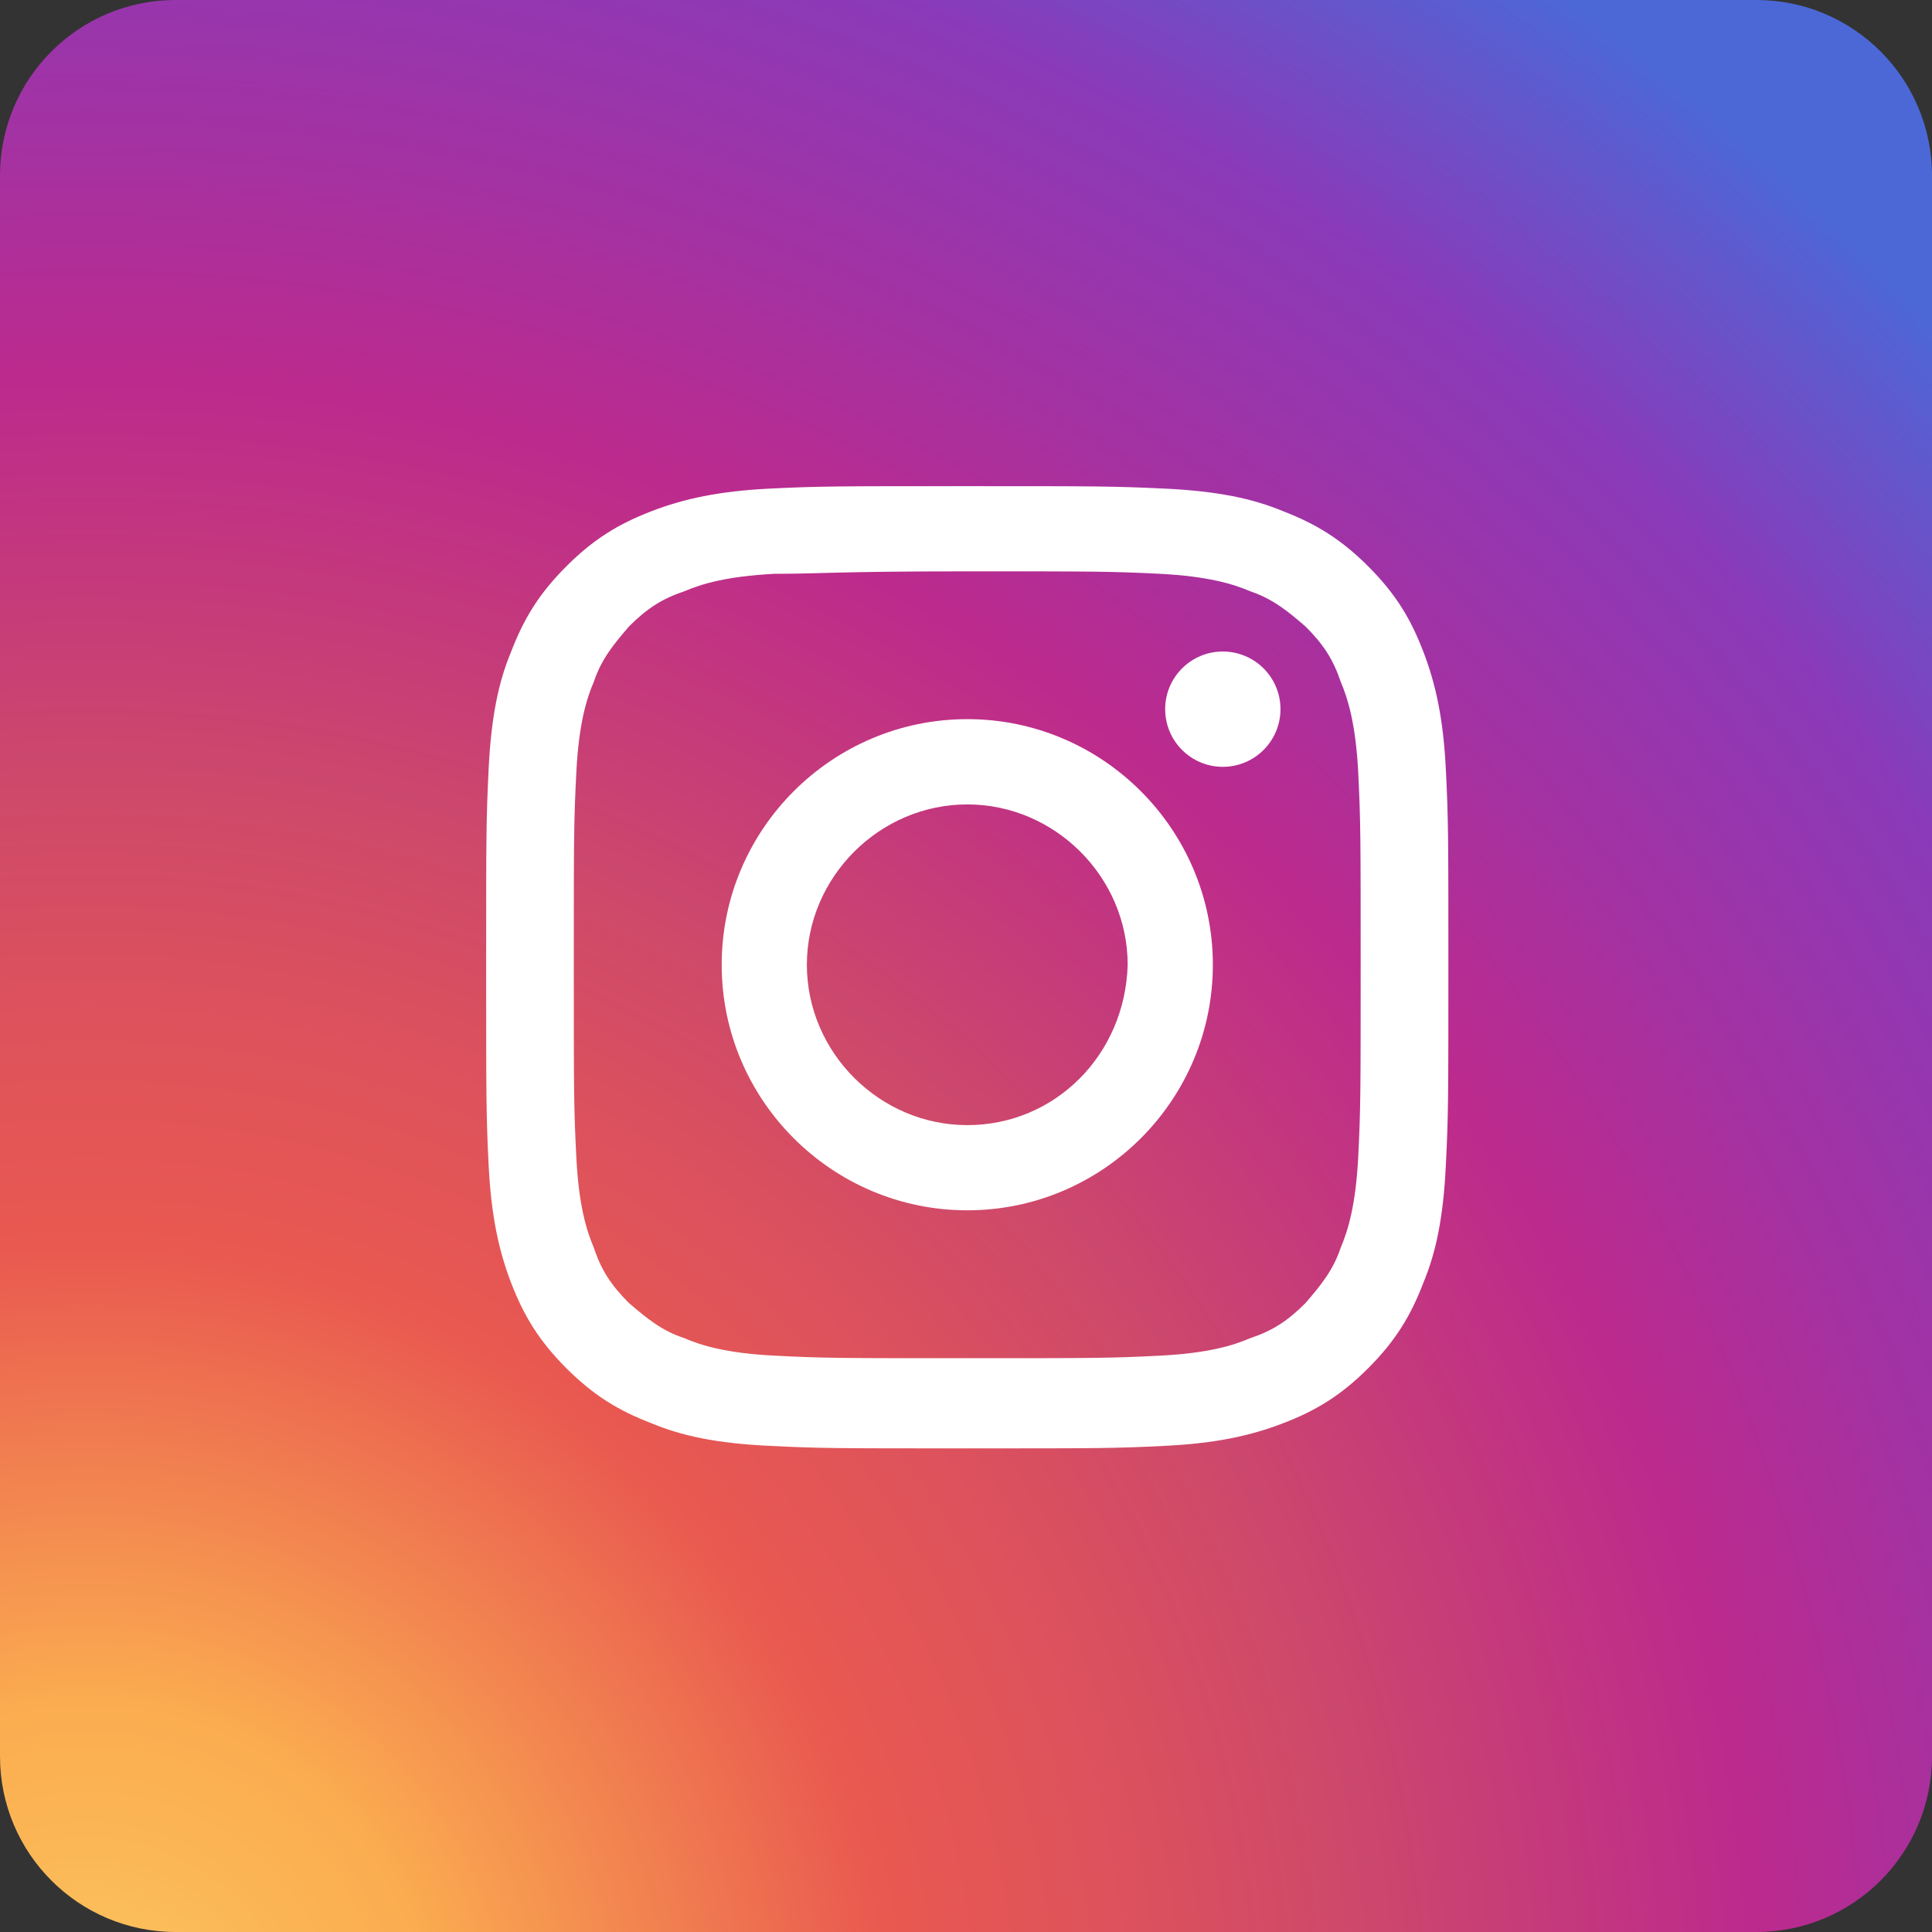 <svg width="22" height="22" viewBox="0 0 22 22" fill="none" xmlns="http://www.w3.org/2000/svg">
<rect x="0" y="0" width="22" height="22" fill="#333333" stroke="none"/>
<path d="M20 0H2C0.895 0 0 0.895 0 2V20C0 21.105 0.895 22 2 22H20C21.105 22 22 21.105 22 20V2C22 0.895 21.105 0 20 0Z" fill="url(#paint0_radial)"/>
<path d="M11.014 6.506C12.47 6.506 12.641 6.506 13.211 6.534C13.754 6.563 14.039 6.648 14.239 6.734C14.495 6.82 14.667 6.962 14.866 7.134C15.066 7.333 15.18 7.505 15.266 7.761C15.351 7.961 15.437 8.246 15.466 8.789C15.494 9.359 15.494 9.53 15.494 10.986C15.494 12.441 15.494 12.612 15.466 13.183C15.437 13.725 15.351 14.01 15.266 14.21C15.18 14.467 15.038 14.638 14.866 14.838C14.667 15.038 14.495 15.152 14.239 15.237C14.039 15.323 13.754 15.409 13.211 15.437C12.641 15.466 12.47 15.466 11.014 15.466C9.559 15.466 9.388 15.466 8.817 15.437C8.275 15.409 7.99 15.323 7.79 15.237C7.533 15.152 7.362 15.009 7.162 14.838C6.962 14.638 6.848 14.467 6.763 14.21C6.677 14.01 6.591 13.725 6.563 13.183C6.534 12.612 6.534 12.441 6.534 10.986C6.534 9.53 6.534 9.359 6.563 8.789C6.591 8.246 6.677 7.961 6.763 7.761C6.848 7.505 6.991 7.333 7.162 7.134C7.362 6.934 7.533 6.82 7.79 6.734C7.99 6.648 8.275 6.563 8.817 6.534C9.359 6.534 9.53 6.506 11.014 6.506ZM11.014 5.536C9.53 5.536 9.331 5.536 8.76 5.564C8.189 5.593 7.79 5.678 7.419 5.821C7.048 5.964 6.763 6.135 6.449 6.449C6.135 6.763 5.964 7.048 5.821 7.419C5.678 7.761 5.593 8.161 5.564 8.76C5.536 9.331 5.536 9.53 5.536 11.014C5.536 12.498 5.536 12.698 5.564 13.268C5.593 13.839 5.678 14.239 5.821 14.61C5.964 14.98 6.135 15.266 6.449 15.58C6.763 15.894 7.048 16.065 7.419 16.207C7.761 16.35 8.161 16.436 8.76 16.464C9.331 16.493 9.53 16.493 11.014 16.493C12.498 16.493 12.698 16.493 13.268 16.464C13.839 16.436 14.239 16.35 14.61 16.207C14.98 16.065 15.266 15.894 15.58 15.58C15.894 15.266 16.065 14.98 16.207 14.61C16.35 14.267 16.436 13.868 16.464 13.268C16.493 12.698 16.493 12.498 16.493 11.014C16.493 9.53 16.493 9.331 16.464 8.76C16.436 8.189 16.35 7.79 16.207 7.419C16.065 7.048 15.894 6.763 15.58 6.449C15.266 6.135 14.98 5.964 14.61 5.821C14.267 5.678 13.868 5.593 13.268 5.564C12.669 5.536 12.498 5.536 11.014 5.536Z" fill="white"/>
<path d="M11.015 8.189C9.474 8.189 8.218 9.445 8.218 10.986C8.218 12.527 9.474 13.782 11.015 13.782C12.556 13.782 13.811 12.527 13.811 10.986C13.811 9.445 12.556 8.189 11.015 8.189ZM11.015 12.812C10.016 12.812 9.188 11.985 9.188 10.986C9.188 9.987 10.016 9.16 11.015 9.16C12.013 9.16 12.841 9.987 12.841 10.986C12.812 12.013 12.013 12.812 11.015 12.812Z" fill="white"/>
<path d="M13.924 8.732C14.287 8.732 14.581 8.438 14.581 8.075C14.581 7.713 14.287 7.419 13.924 7.419C13.562 7.419 13.268 7.713 13.268 8.075C13.268 8.438 13.562 8.732 13.924 8.732Z" fill="white"/>
<defs>
<radialGradient id="paint0_radial" cx="0" cy="0" r="1" gradientUnits="userSpaceOnUse" gradientTransform="translate(0.936 23.413) scale(29.002)">
<stop stop-color="#FCCC63"/>
<stop offset="0.081" stop-color="#FBB655"/>
<stop offset="0.135" stop-color="#FBAD50"/>
<stop offset="0.317" stop-color="#E95950"/>
<stop offset="0.418" stop-color="#DC515D"/>
<stop offset="0.504" stop-color="#CD486B"/>
<stop offset="0.661" stop-color="#BC2A8D"/>
<stop offset="0.745" stop-color="#A631A0"/>
<stop offset="0.871" stop-color="#8A3AB9"/>
<stop offset="1" stop-color="#4C68D7"/>
</radialGradient>
</defs>
</svg>
